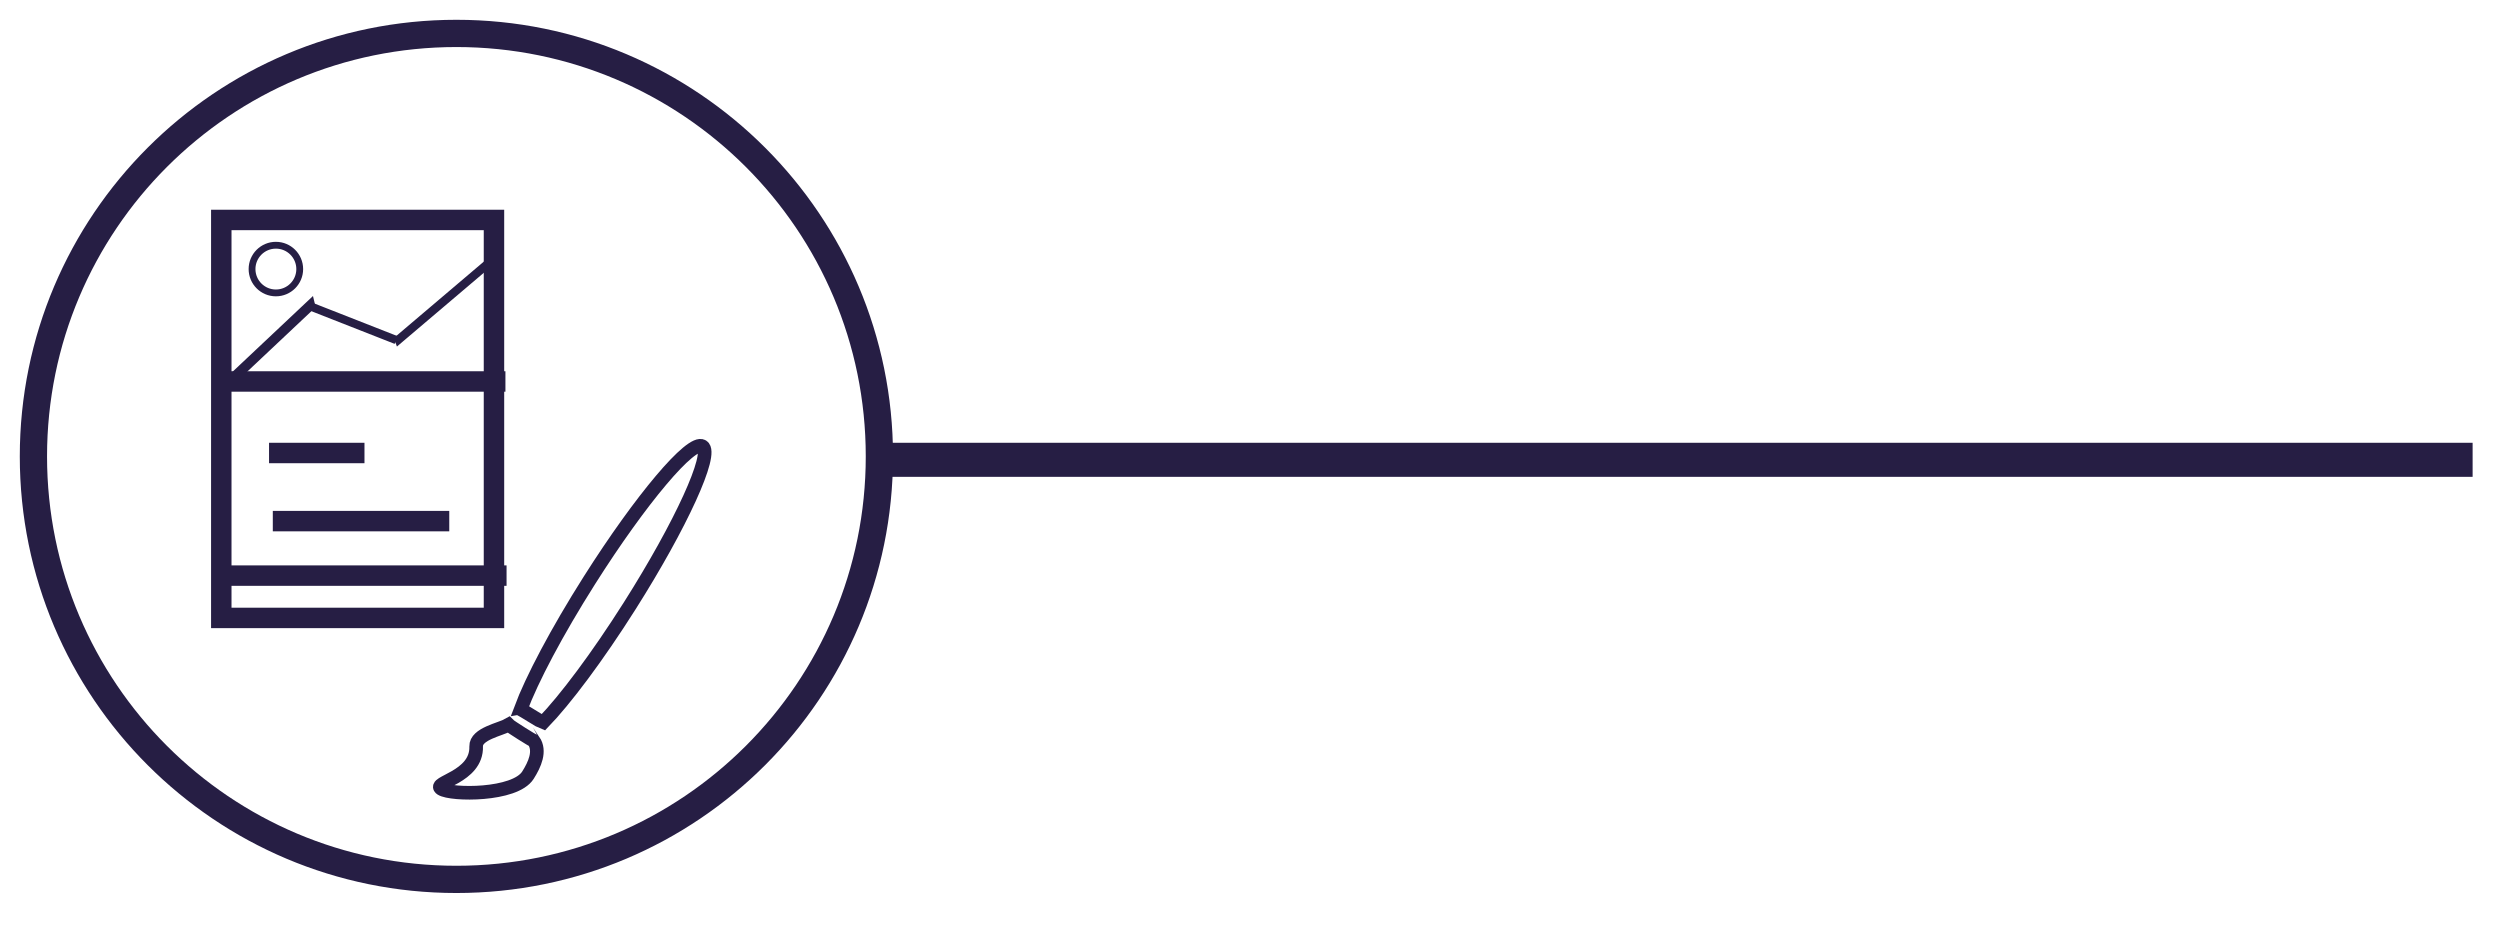 <svg
 xmlns="http://www.w3.org/2000/svg"
 xmlns:xlink="http://www.w3.org/1999/xlink"
 width="367px" height="136px">
<path fill-rule="evenodd"  stroke="rgb(38, 30, 68)" stroke-width="2px" stroke-linecap="butt" stroke-linejoin="miter" fill="none"
 d="M103.130,65.519 C104.763,66.553 99.978,77.037 92.443,88.934 C87.682,96.452 82.962,102.735 79.720,106.082 C79.528,106.026 76.521,104.122 76.427,104.123 C78.047,99.768 81.731,92.765 86.529,85.189 C94.065,73.291 101.497,64.485 103.130,65.519 Z"/>
<path fill-rule="evenodd"  stroke="rgb(38, 30, 68)" stroke-width="2px" stroke-linecap="butt" stroke-linejoin="miter" fill="none"
 d="M78.344,108.727 C79.385,110.257 78.500,112.221 77.501,113.798 C75.580,116.831 66.259,116.739 64.775,115.799 C63.291,114.859 70.055,114.155 69.900,109.575 C69.837,107.713 73.503,107.070 74.657,106.398 C74.888,106.639 78.304,108.802 78.344,108.727 Z"/>
<path fill-rule="evenodd"  stroke="rgb(38, 30, 68)" stroke-width="3px" stroke-linecap="butt" stroke-linejoin="miter" fill="none"
 d="M32.485,32.289 L72.515,32.289 L72.515,90.711 L32.485,90.711 L32.485,32.289 Z"/>
<path fill-rule="evenodd"  stroke="rgb(38, 30, 68)" stroke-width="1px" stroke-linecap="butt" stroke-linejoin="miter" fill="none"
 d="M57.708,49.855 L46.184,45.331 L46.292,45.145 L57.816,49.669 L57.708,49.855 Z"/>
<path fill-rule="evenodd"  stroke="rgb(38, 30, 68)" stroke-width="1px" stroke-linecap="butt" stroke-linejoin="miter" fill="none"
 d="M40.500,36.000 C42.433,36.000 44.000,37.567 44.000,39.500 C44.000,41.433 42.433,43.000 40.500,43.000 C38.567,43.000 37.000,41.433 37.000,39.500 C37.000,37.567 38.567,36.000 40.500,36.000 Z"/>
<path fill-rule="evenodd"  stroke="rgb(38, 30, 68)" stroke-width="1px" stroke-linecap="butt" stroke-linejoin="miter" fill="none"
 d="M58.486,50.034 L58.392,49.786 L71.852,38.358 L71.946,38.606 L58.486,50.034 Z"/>
<path fill-rule="evenodd"  stroke="rgb(38, 30, 68)" stroke-width="1px" stroke-linecap="butt" stroke-linejoin="miter" fill="none"
 d="M32.339,57.591 L32.213,57.071 L45.661,44.409 L45.787,44.929 L32.339,57.591 Z"/>
<path fill-rule="evenodd"  stroke="rgb(38, 30, 68)" stroke-width="2px" stroke-linecap="butt" stroke-linejoin="miter" fill="none"
 d="M32.803,56.500 L32.803,55.500 L73.197,55.500 L73.197,56.500 L32.803,56.500 Z"/>
<path fill-rule="evenodd"  stroke="rgb(38, 30, 68)" stroke-width="2px" stroke-linecap="butt" stroke-linejoin="miter" fill="none"
 d="M33.637,85.000 L33.637,84.000 L73.363,84.000 L73.363,85.000 L33.637,85.000 Z"/>
<path fill-rule="evenodd"  stroke="rgb(38, 30, 68)" stroke-width="2px" stroke-linecap="butt" stroke-linejoin="miter" fill="none"
 d="M41.048,77.000 L41.048,76.000 L64.952,76.000 L64.952,77.000 L41.048,77.000 Z"/>
<path fill-rule="evenodd"  stroke="rgb(38, 30, 68)" stroke-width="2px" stroke-linecap="butt" stroke-linejoin="miter" fill="none"
 d="M40.495,67.000 L40.495,66.000 L52.505,66.000 L52.505,67.000 L40.495,67.000 Z"/>
<path fill-rule="evenodd"  stroke="rgb(38, 30, 68)" stroke-width="4px" stroke-linecap="butt" stroke-linejoin="miter" fill="none"
 d="M67.000,4.906 C101.293,4.906 129.094,32.707 129.094,67.000 C129.094,101.293 101.293,129.094 67.000,129.094 C32.707,129.094 4.906,101.293 4.906,67.000 C4.906,32.707 32.707,4.906 67.000,4.906 Z"/>
<path fill-rule="evenodd"  stroke="rgb(38, 30, 68)" stroke-width="4px" stroke-linecap="butt" stroke-linejoin="miter" fill="none"
 d="M130.020,68.000 L130.020,67.000 L360.980,67.000 L360.980,68.000 L130.020,68.000 Z"/>
</svg>
